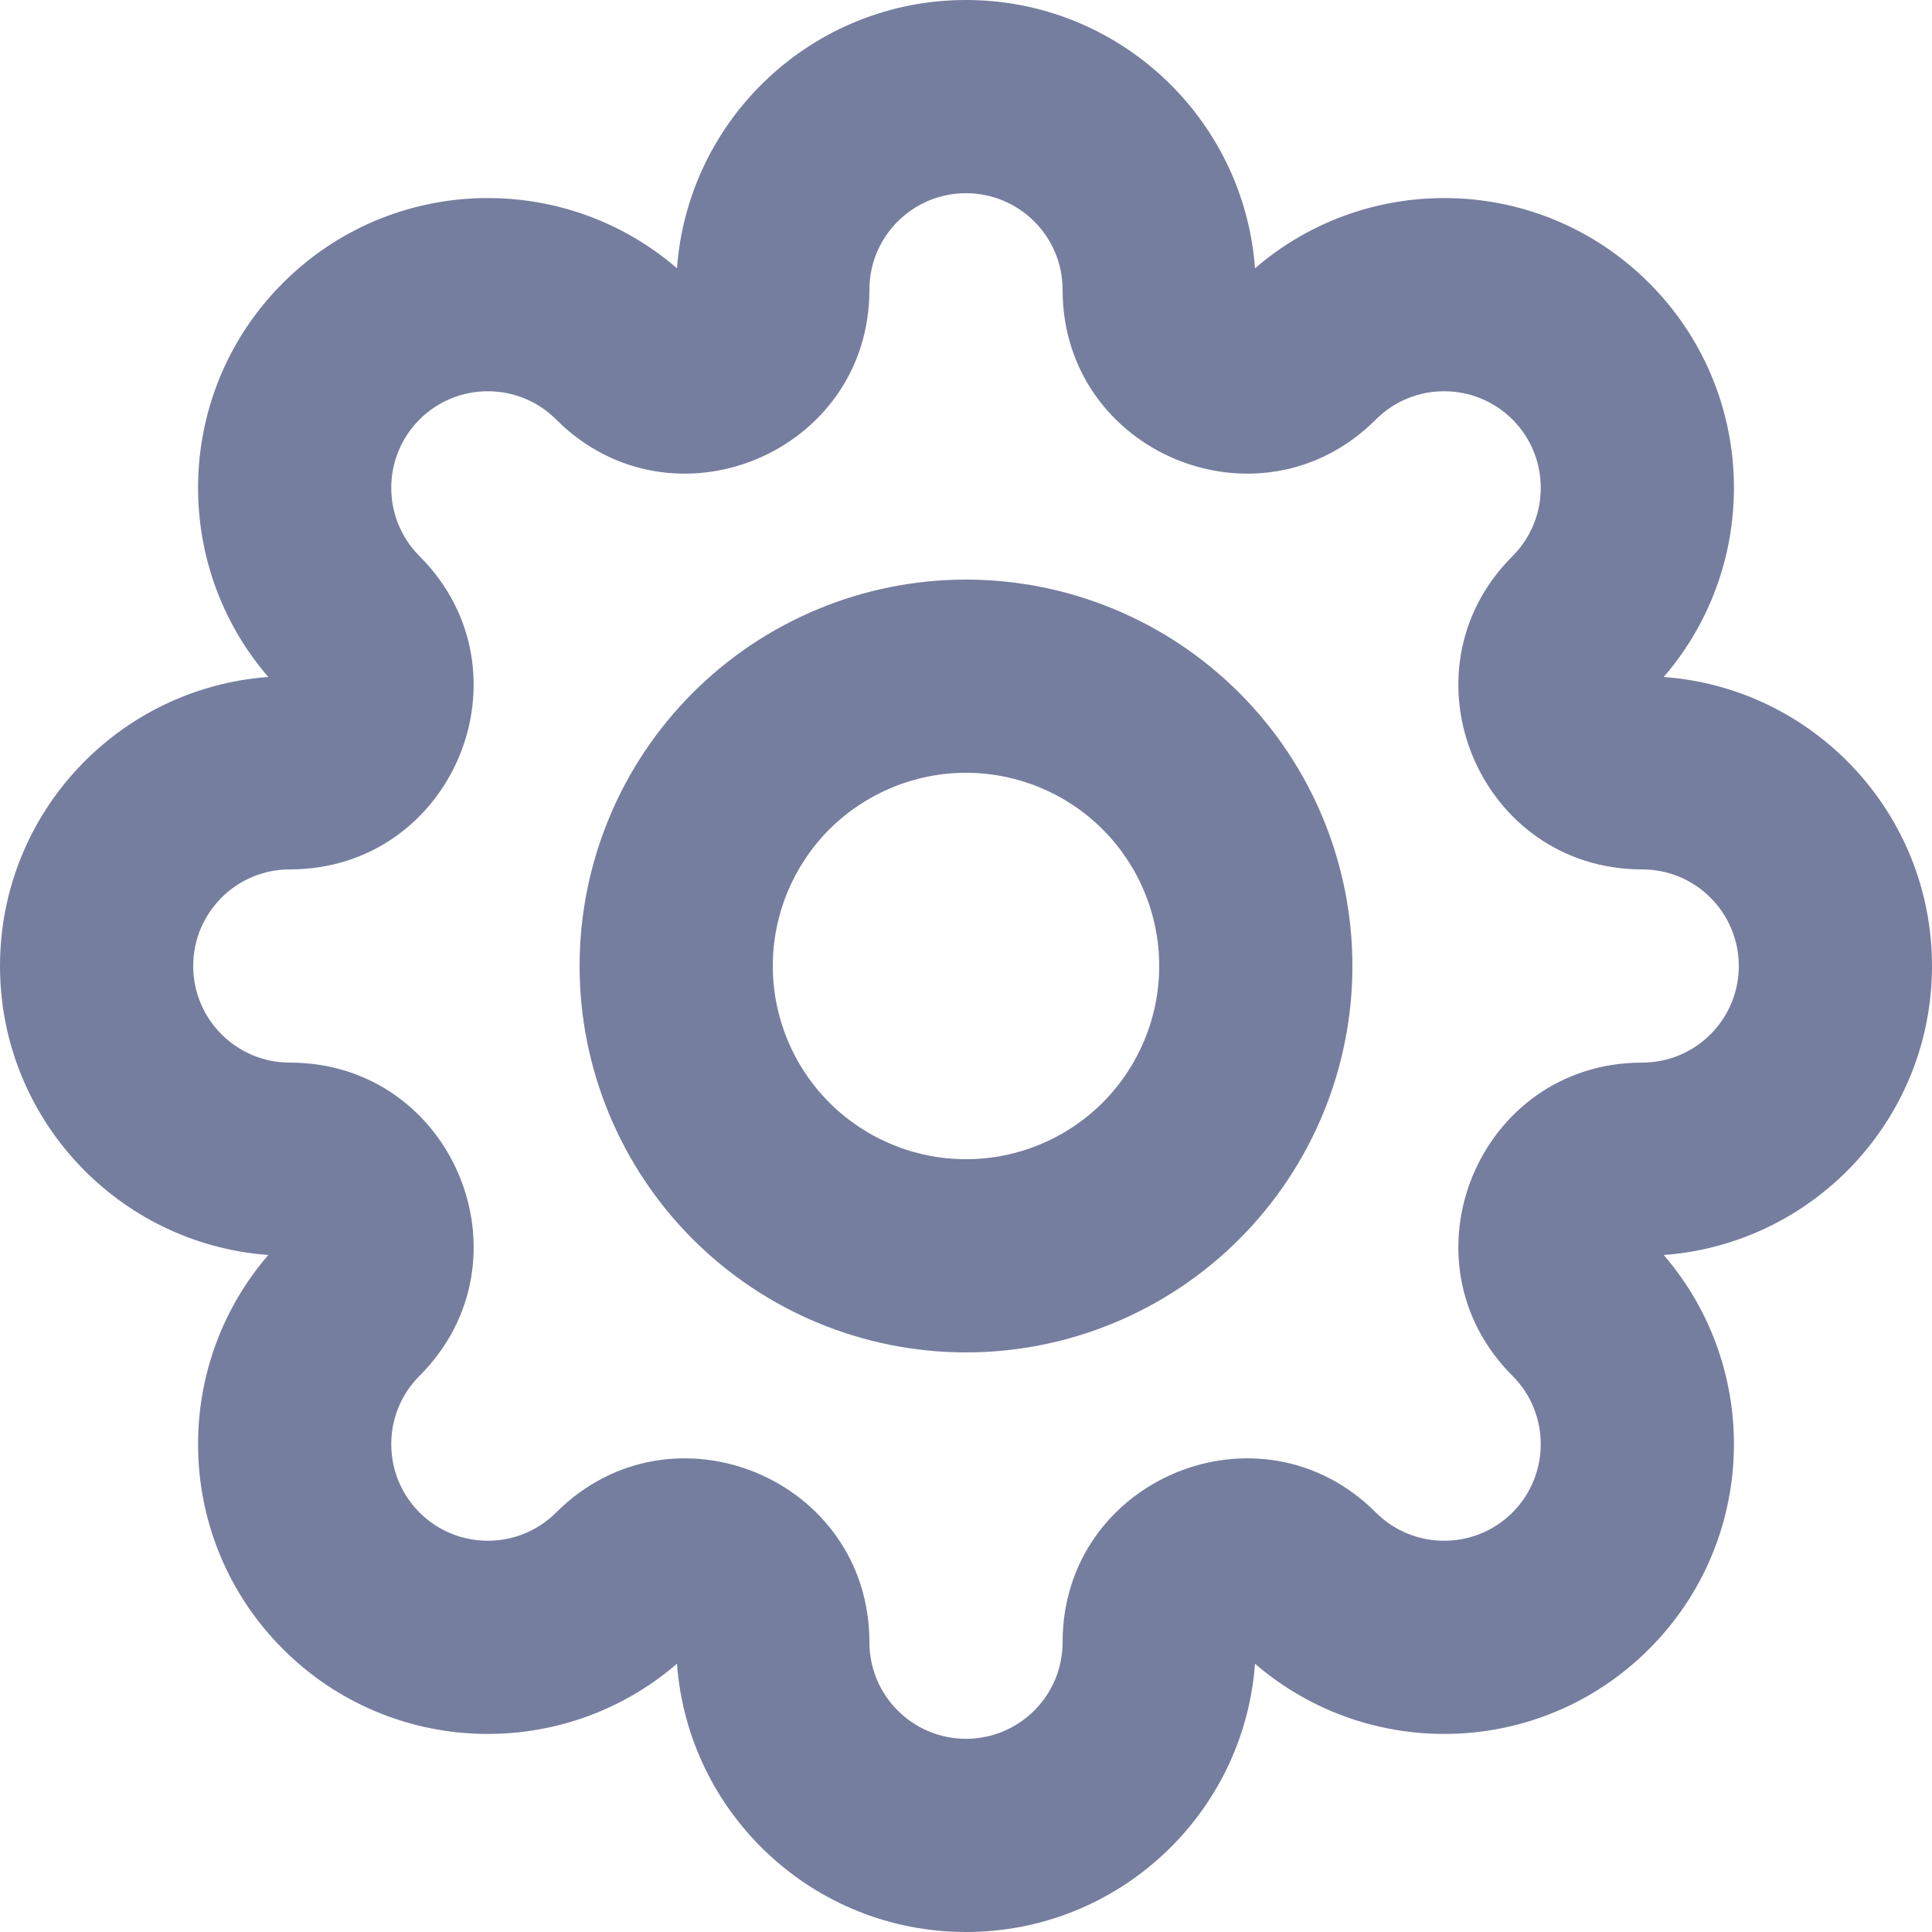 <svg width="22" height="22" viewBox="0 0 22 22" fill="none" xmlns="http://www.w3.org/2000/svg">
<path d="M11 2.2C10.393 2.2 9.9 2.692 9.9 3.3C9.9 5.161 7.649 6.094 6.333 4.777C5.904 4.348 5.207 4.348 4.777 4.777C4.348 5.207 4.348 5.904 4.777 6.333C6.094 7.649 5.161 9.9 3.3 9.9C2.692 9.9 2.2 10.393 2.2 11C2.2 11.607 2.692 12.1 3.3 12.1C5.162 12.1 6.094 14.351 4.777 15.667C4.348 16.096 4.348 16.793 4.777 17.223C5.207 17.652 5.903 17.652 6.333 17.223C7.649 15.906 9.9 16.838 9.9 18.7C9.9 19.308 10.393 19.8 11 19.8C11.607 19.8 12.1 19.308 12.1 18.7C12.1 16.838 14.351 15.906 15.667 17.223C16.096 17.652 16.793 17.652 17.223 17.223C17.652 16.793 17.652 16.096 17.223 15.667C15.906 14.351 16.838 12.1 18.7 12.1C19.308 12.1 19.8 11.607 19.8 11C19.8 10.393 19.308 9.9 18.7 9.9C16.839 9.9 15.906 7.649 17.223 6.333C17.652 5.904 17.652 5.207 17.223 4.777C16.793 4.348 16.096 4.348 15.667 4.777C14.351 6.094 12.1 5.161 12.1 3.3C12.1 2.692 11.607 2.2 11 2.2ZM7.709 3.055C7.834 1.347 9.26 0 11 0C12.74 0 14.165 1.347 14.291 3.055C15.588 1.936 17.548 1.991 18.778 3.222C20.009 4.452 20.064 6.412 18.945 7.709C20.653 7.834 22 9.26 22 11C22 12.74 20.653 14.165 18.945 14.291C20.064 15.588 20.009 17.548 18.778 18.778C17.548 20.009 15.588 20.064 14.291 18.945C14.166 20.653 12.74 22 11 22C9.26 22 7.834 20.653 7.709 18.945C6.412 20.064 4.452 20.009 3.222 18.778C1.991 17.548 1.936 15.588 3.055 14.291C1.347 14.165 0 12.74 0 11C0 9.26 1.347 7.834 3.055 7.709C1.936 6.412 1.991 4.452 3.222 3.222C4.452 1.991 6.413 1.936 7.709 3.055Z" fill="#767E9F"/>
<path d="M11 8.8C10.416 8.8 9.857 9.032 9.444 9.444C9.032 9.857 8.8 10.416 8.8 11C8.8 11.584 9.032 12.143 9.444 12.556C9.857 12.968 10.416 13.2 11 13.2C11.584 13.2 12.143 12.968 12.556 12.556C12.968 12.143 13.2 11.584 13.2 11C13.2 10.416 12.968 9.857 12.556 9.444C12.143 9.032 11.584 8.8 11 8.8ZM7.889 7.889C8.714 7.064 9.833 6.6 11 6.6C12.167 6.6 13.286 7.064 14.111 7.889C14.936 8.714 15.4 9.833 15.4 11C15.4 12.167 14.936 13.286 14.111 14.111C13.286 14.936 12.167 15.4 11 15.4C9.833 15.4 8.714 14.936 7.889 14.111C7.064 13.286 6.6 12.167 6.6 11C6.6 9.833 7.064 8.714 7.889 7.889Z" fill="#767E9F"/>
</svg>
